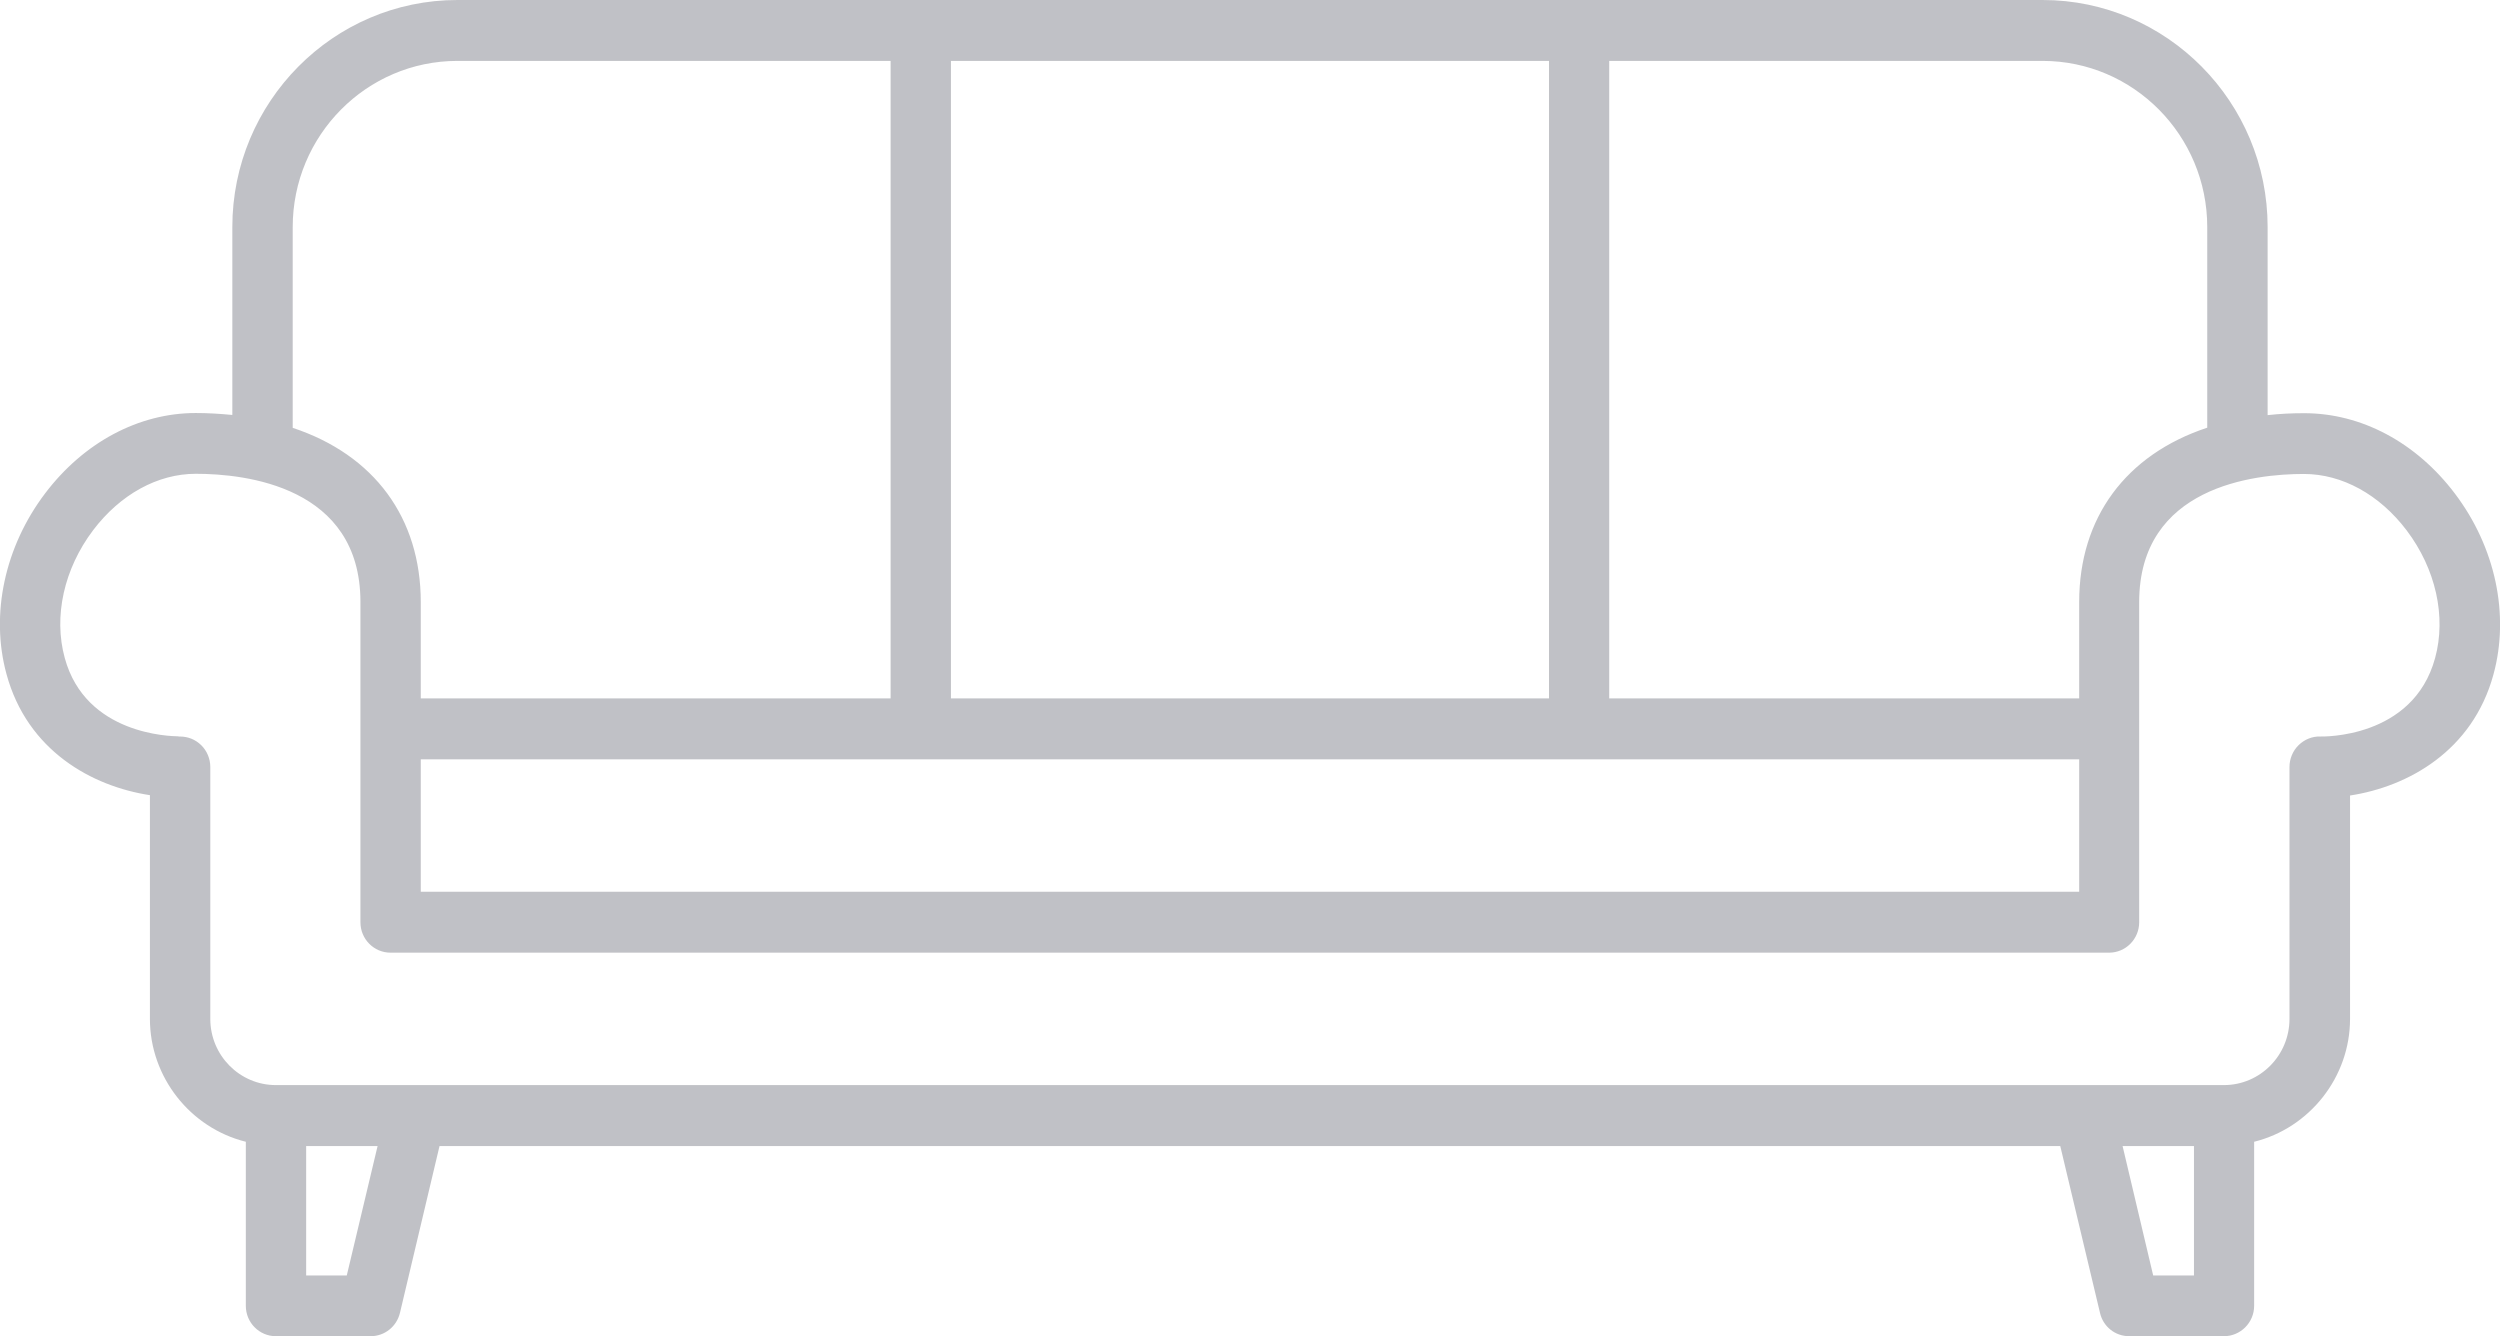 <svg width="58" height="31" viewBox="0 0 58 31" fill="none" xmlns="http://www.w3.org/2000/svg">
<g opacity="0.5" clip-path="url(#clip0)">
<path d="M56.693 11.647C55.86 10.541 54.679 9.91 53.453 9.91C53.039 9.91 52.649 9.947 52.28 10.004V5.268C52.28 2.544 50.084 0.328 47.384 0.328H10.607C7.907 0.328 5.711 2.544 5.711 5.268V10.004C5.342 9.947 4.952 9.91 4.538 9.91C3.312 9.91 2.135 10.545 1.299 11.647C0.422 12.806 0.109 14.265 0.458 15.551C0.974 17.448 2.695 18.062 3.799 18.157V23.638C3.799 24.953 4.769 26.035 6.024 26.223V30.295C6.024 30.504 6.19 30.672 6.397 30.672H8.593C8.768 30.672 8.918 30.553 8.959 30.381L9.937 26.26H48.054L49.032 30.381C49.073 30.549 49.223 30.672 49.398 30.672H51.594C51.801 30.672 51.967 30.504 51.967 30.295V26.223C53.222 26.039 54.192 24.957 54.192 23.638V18.157C55.296 18.062 57.017 17.448 57.533 15.551C57.882 14.265 57.569 12.806 56.693 11.647ZM51.533 5.268V10.168C49.666 10.701 48.562 12.053 48.562 13.97V16.534H37.009V1.086H47.384C49.674 1.086 51.533 2.962 51.533 5.268ZM9.438 17.288H48.562V21.02H9.438V17.288ZM21.738 16.53V1.086H36.262V16.534H21.738V16.53ZM6.462 5.268C6.462 2.962 8.321 1.086 10.607 1.086H20.986V16.534H9.438V13.97C9.438 12.057 8.333 10.705 6.466 10.172V5.268H6.462ZM8.301 29.918H6.775V26.26H9.17L8.301 29.918ZM49.698 29.918L48.83 26.26H51.225V29.918H49.698ZM56.81 15.354C56.242 17.448 53.92 17.423 53.827 17.415C53.725 17.411 53.628 17.452 53.555 17.522C53.482 17.591 53.441 17.69 53.441 17.792V23.638C53.441 24.666 52.613 25.502 51.594 25.502H6.401C5.382 25.502 4.554 24.666 4.554 23.638V17.792C4.554 17.69 4.514 17.591 4.441 17.522C4.372 17.452 4.278 17.415 4.181 17.415C4.177 17.415 4.173 17.415 4.169 17.415C4.144 17.419 1.761 17.456 1.189 15.354C0.901 14.293 1.169 13.081 1.903 12.106C2.594 11.192 3.556 10.668 4.546 10.668C5.516 10.668 8.691 10.905 8.691 13.966V21.393C8.691 21.602 8.857 21.77 9.064 21.77H48.939C49.146 21.77 49.313 21.602 49.313 21.393V13.966C49.313 10.905 52.483 10.668 53.457 10.668C54.444 10.668 55.41 11.192 56.1 12.106C56.831 13.081 57.099 14.293 56.81 15.354Z" fill="#82848D"/>
<path d="M51.594 31H49.398C49.073 31 48.793 30.779 48.72 30.459L47.798 26.588H10.197L9.279 30.459C9.202 30.779 8.922 31 8.597 31H6.401C6.016 31 5.703 30.685 5.703 30.295V26.489C4.416 26.17 3.478 24.99 3.478 23.638V18.448C2.135 18.243 0.633 17.419 0.15 15.637C-0.228 14.252 0.109 12.684 1.047 11.446C1.944 10.262 3.219 9.582 4.542 9.582C4.822 9.582 5.102 9.599 5.39 9.627V5.268C5.39 2.364 7.733 0 10.611 0H47.389C50.267 0 52.609 2.364 52.609 5.268V9.631C52.893 9.599 53.173 9.586 53.457 9.586C54.785 9.586 56.059 10.266 56.956 11.454C57.894 12.696 58.227 14.261 57.849 15.645C57.366 17.423 55.864 18.251 54.521 18.456V23.638C54.521 24.99 53.583 26.17 52.296 26.489V30.295C52.296 30.685 51.98 31 51.594 31ZM9.685 25.932H48.314L49.353 30.308C49.357 30.332 49.378 30.345 49.402 30.345H51.598C51.626 30.345 51.647 30.324 51.647 30.295V25.941L51.923 25.9C53.031 25.736 53.867 24.765 53.867 23.642V17.858L54.163 17.833C54.578 17.796 56.66 17.518 57.216 15.469C57.541 14.281 57.245 12.929 56.433 11.848C55.661 10.828 54.574 10.238 53.453 10.238C53.084 10.238 52.718 10.266 52.333 10.328L51.959 10.385V5.268C51.959 2.724 49.909 0.655 47.389 0.655H10.611C8.09 0.655 6.04 2.724 6.04 5.268V10.385L5.666 10.328C5.281 10.266 4.915 10.238 4.542 10.238C3.422 10.238 2.334 10.824 1.562 11.844C0.747 12.921 0.454 14.273 0.779 15.465C1.335 17.514 3.422 17.796 3.832 17.829L4.128 17.854V23.638C4.128 24.761 4.964 25.732 6.072 25.895L6.348 25.936V30.291C6.348 30.32 6.373 30.34 6.397 30.34H8.593C8.618 30.34 8.638 30.324 8.642 30.299L9.685 25.932ZM51.545 30.246H49.438L48.416 25.932H51.545V30.246ZM49.954 29.591H50.9V26.588H49.244L49.954 29.591ZM8.557 30.246H6.45V25.932H9.58L8.557 30.246ZM7.099 29.591H8.045L8.76 26.588H7.103V29.591H7.099ZM51.594 25.834H6.401C5.204 25.834 4.229 24.851 4.229 23.642V17.792C4.229 17.78 4.225 17.767 4.213 17.755C4.205 17.747 4.193 17.739 4.177 17.739C4.173 17.739 4.169 17.739 4.165 17.739C3.787 17.739 1.469 17.632 0.872 15.441C0.556 14.281 0.844 12.962 1.64 11.909C2.395 10.914 3.45 10.34 4.542 10.34C6.702 10.34 9.011 11.295 9.011 13.97V21.397C9.011 21.426 9.032 21.446 9.06 21.446H48.935C48.964 21.446 48.984 21.426 48.984 21.397V13.966C48.984 11.291 51.294 10.336 53.453 10.336C54.545 10.336 55.601 10.91 56.356 11.905C57.151 12.958 57.439 14.281 57.123 15.437C56.473 17.833 53.827 17.735 53.798 17.735C53.806 17.735 53.794 17.739 53.786 17.751C53.774 17.763 53.77 17.776 53.77 17.788V23.638C53.77 24.847 52.795 25.834 51.594 25.834ZM4.144 17.087H4.169C4.363 17.087 4.534 17.157 4.668 17.288C4.802 17.419 4.879 17.604 4.879 17.792V23.638C4.879 24.486 5.561 25.174 6.401 25.174H51.594C52.434 25.174 53.116 24.486 53.116 23.638V17.792C53.116 17.604 53.193 17.419 53.327 17.288C53.461 17.157 53.644 17.079 53.835 17.087C53.867 17.087 55.982 17.145 56.494 15.268C56.758 14.306 56.51 13.2 55.836 12.307C55.207 11.475 54.338 10.996 53.449 10.996C52.3 10.996 49.629 11.287 49.629 13.97V21.397C49.629 21.786 49.317 22.102 48.931 22.102H9.06C8.674 22.102 8.362 21.786 8.362 21.397V13.966C8.362 11.282 5.691 10.992 4.542 10.992C3.657 10.992 2.788 11.471 2.159 12.303C1.485 13.196 1.238 14.302 1.502 15.264C1.989 17.051 3.962 17.079 4.14 17.083L4.144 17.087ZM48.886 21.344H9.113V16.96H48.886V21.344ZM9.762 20.689H48.237V17.616H9.762V20.689ZM48.886 16.858H36.684V0.758H47.384C49.849 0.758 51.854 2.782 51.854 5.268V10.414L51.618 10.479C49.852 10.983 48.882 12.221 48.882 13.966V16.858H48.886ZM37.334 16.203H48.237V13.966C48.237 12.012 49.317 10.549 51.208 9.922V5.268C51.208 3.142 49.495 1.413 47.389 1.413H37.334V16.203ZM36.587 16.858H21.413V0.758H36.587V16.858ZM22.062 16.203H35.937V1.413H22.062V16.203ZM21.311 16.858H9.113V13.966C9.113 12.221 8.143 10.983 6.377 10.479L6.141 10.414V5.268C6.141 2.782 8.147 0.758 10.611 0.758H21.311V16.858ZM9.762 16.203H20.662V1.413H10.611C8.504 1.413 6.791 3.142 6.791 5.268V9.926C8.683 10.553 9.762 12.016 9.762 13.97V16.203Z" fill="#82848D"/>
</g>
<defs>
<clipPath id="clip0">
<rect width="58" height="31" fill="white"/>
</clipPath>
</defs>
</svg>
